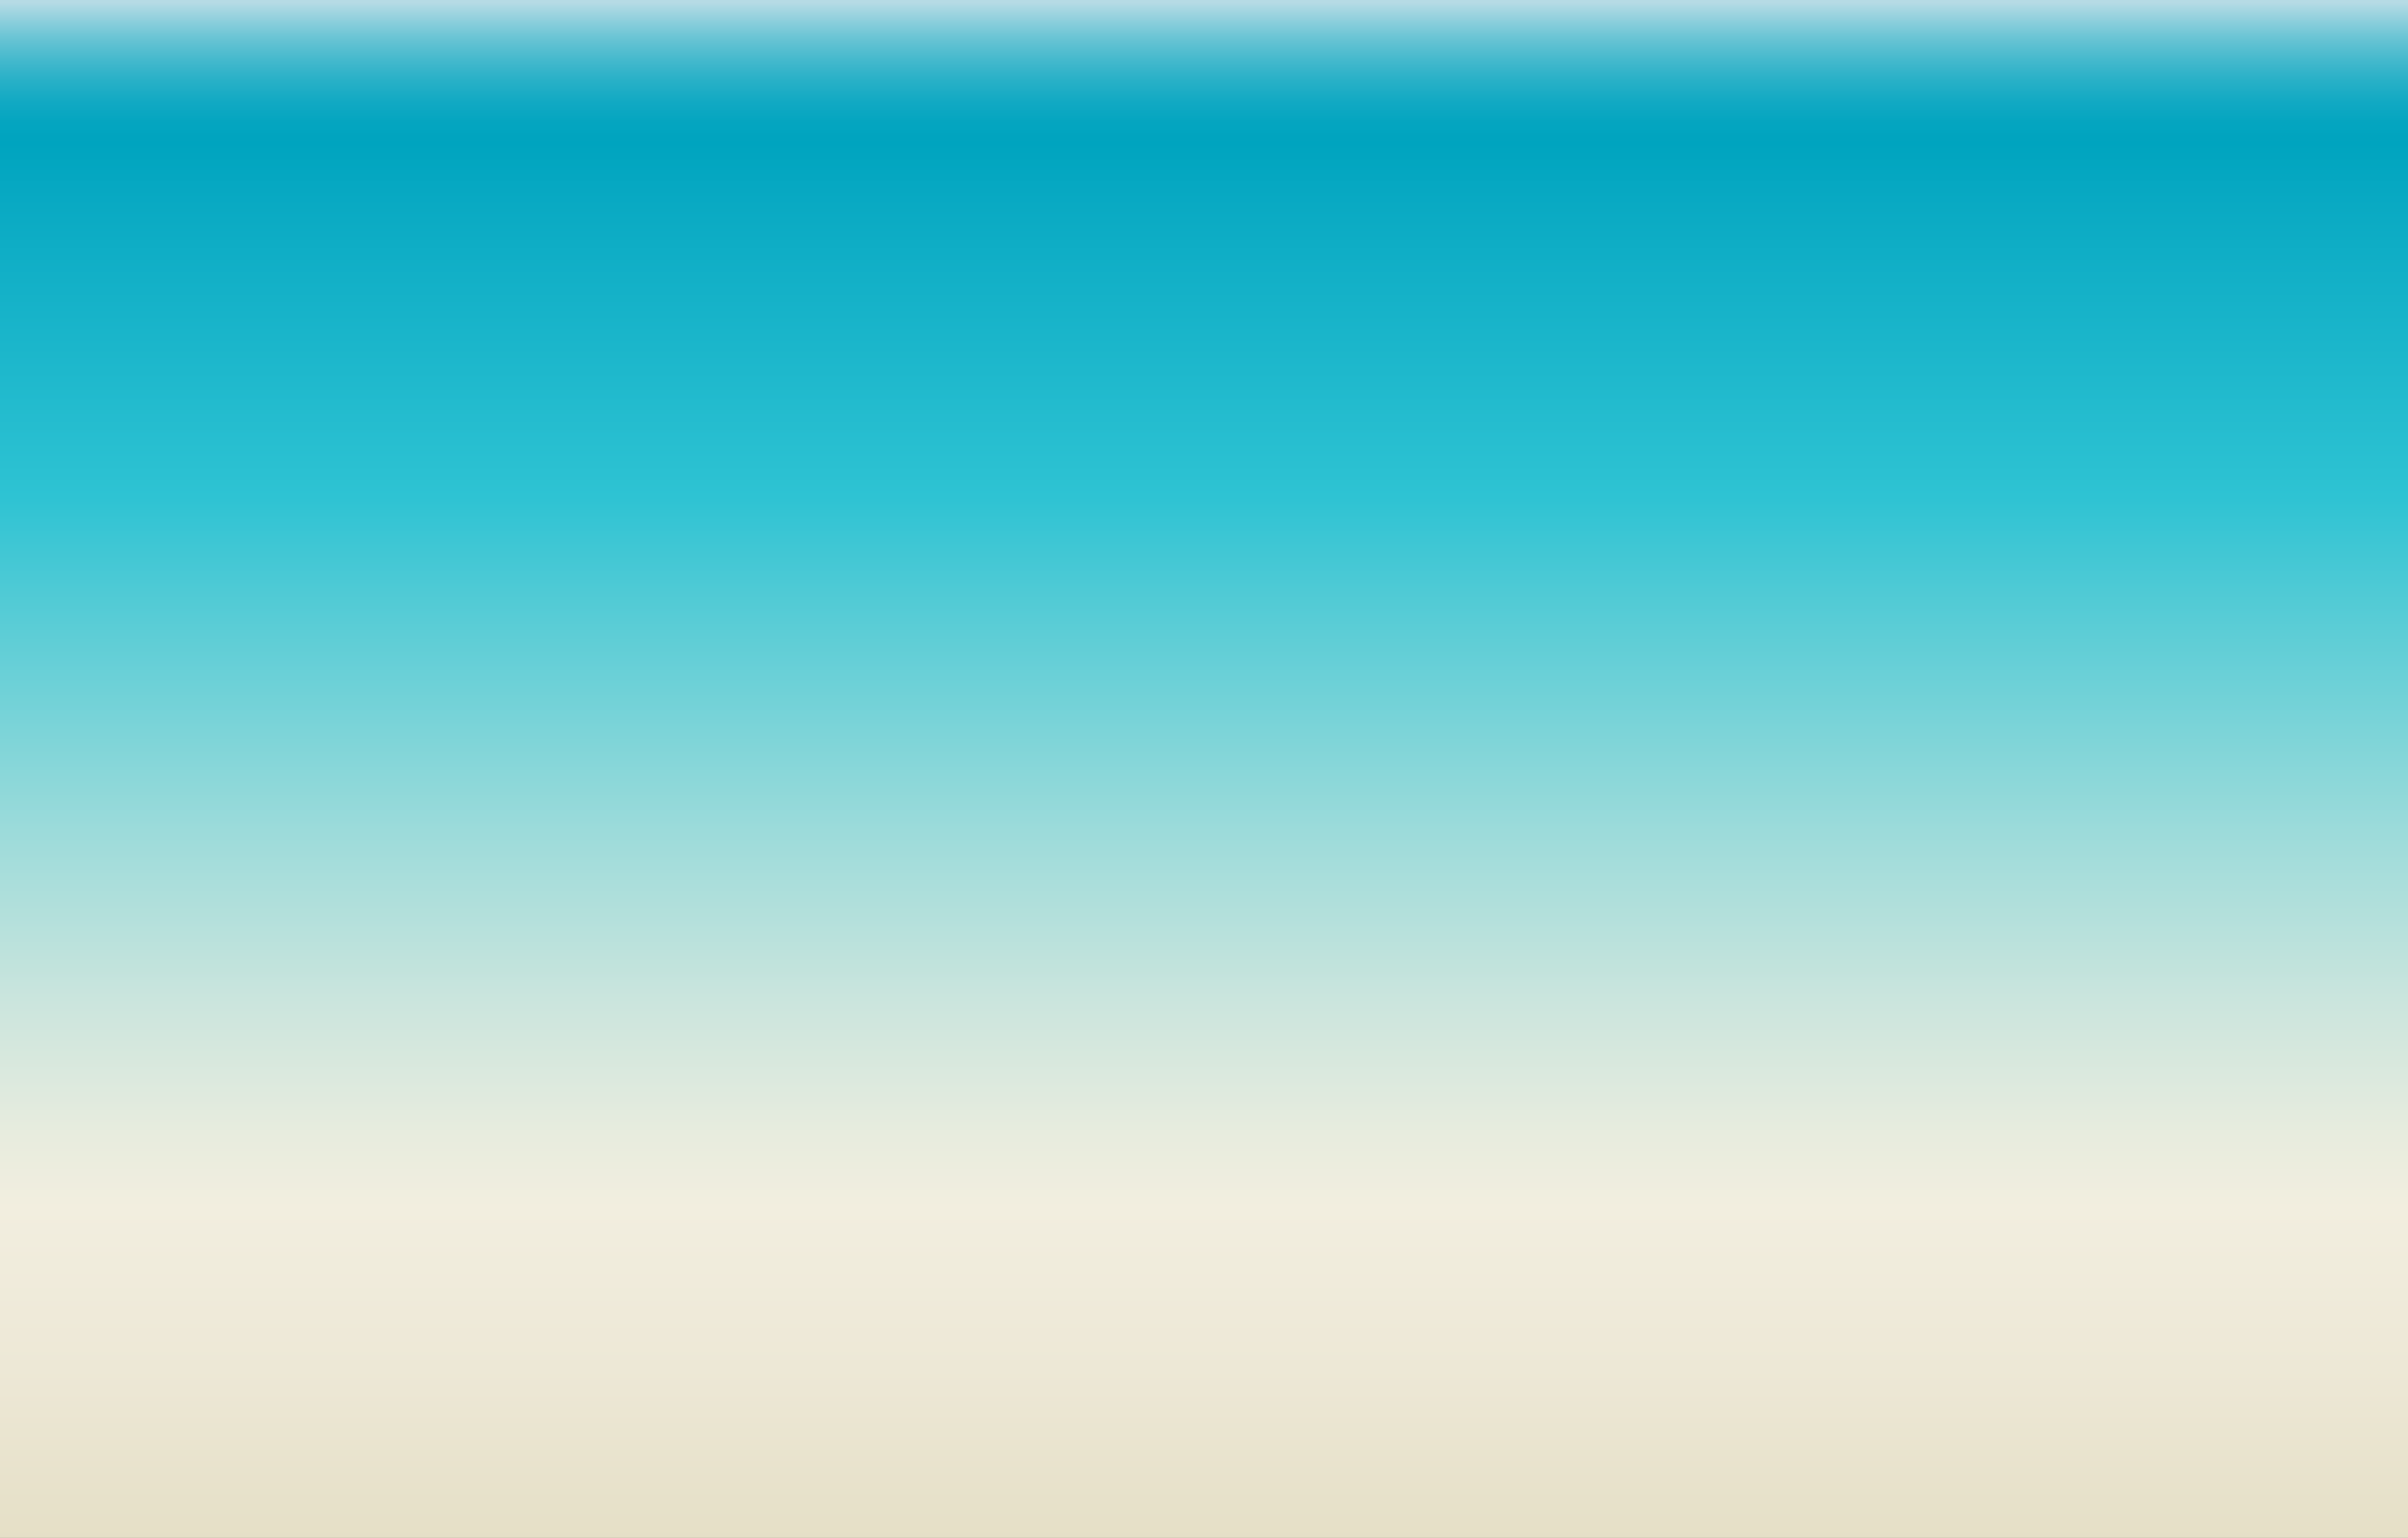 <?xml version="1.0" encoding="UTF-8" standalone="no"?>
<!-- Created with Inkscape (http://www.inkscape.org/) -->

<svg
   xmlns:dc="http://purl.org/dc/elements/1.1/"
   xmlns:cc="http://creativecommons.org/ns#"
   xmlns:rdf="http://www.w3.org/1999/02/22-rdf-syntax-ns#"
   xmlns:svg="http://www.w3.org/2000/svg"
   xmlns="http://www.w3.org/2000/svg"
   xmlns:sodipodi="http://sodipodi.sourceforge.net/DTD/sodipodi-0.dtd"
   xmlns:inkscape="http://www.inkscape.org/namespaces/inkscape"
   width="149.209mm"
   height="95.309mm"
   preserveAspectRatio="none"
   viewBox="0 0 149.209 95.309"
   version="1.1"
   id="svg5886"
   inkscape:version="0.92.1 r15371"
   sodipodi:docname="test811.svg">
  <rect x="0" y="0" width="149.209" height="95.309" fill="#333333" stroke="none"/>
  <defs
     id="defs5880">
    <linearGradient
       gradientTransform="matrix(-0.265,0,0,0.265,-2.601,128.848)"
       y2="375.424"
       x2="295.883"
       y1="735.646"
       x1="295.883"
       gradientUnits="userSpaceOnUse"
       id="SVGID_2_">
      <stop
         id="stop15"
         style="stop-color:#E5DFC6"
         offset="0" />
      <stop
         id="stop17"
         style="stop-color:#EDE8D6"
         offset="0.113" />
      <stop
         id="stop19"
         style="stop-color:#F2EEDF"
         offset="0.218" />
      <stop
         id="stop21"
         style="stop-color:#E7ECDE"
         offset="0.267" />
      <stop
         id="stop23"
         style="stop-color:#CBE5DD"
         offset="0.351" />
      <stop
         id="stop25"
         style="stop-color:#9CDBDA"
         offset="0.462" />
      <stop
         id="stop27"
         style="stop-color:#5CCDD6"
         offset="0.592" />
      <stop
         id="stop29"
         style="stop-color:#2EC3D3"
         offset="0.679" />
      <stop
         id="stop31"
         style="stop-color:#0BABC4"
         offset="0.859" />
      <stop
         id="stop33"
         style="stop-color:#00A4BF"
         offset="0.909" />
      <stop
         id="stop35"
         style="stop-color:#04A5C0"
         offset="0.922" />
      <stop
         id="stop37"
         style="stop-color:#11A9C3"
         offset="0.935" />
      <stop
         id="stop39"
         style="stop-color:#27B0C7"
         offset="0.949" />
      <stop
         id="stop41"
         style="stop-color:#45B9CD"
         offset="0.963" />
      <stop
         id="stop43"
         style="stop-color:#6CC5D5"
         offset="0.978" />
      <stop
         id="stop45"
         style="stop-color:#9AD3DF"
         offset="0.992" />
      <stop
         id="stop47"
         style="stop-color:#B6DBE5"
         offset="1" />
    </linearGradient>
  </defs>
  <sodipodi:namedview
     id="base"
     pagecolor="#ffffff"
     bordercolor="#666666"
     borderopacity="1.0"
     inkscape:pageopacity="0.0"
     inkscape:pageshadow="2"
     inkscape:zoom="0.35"
     inkscape:cx="466.25469"
     inkscape:cy="660.111"
     inkscape:document-units="mm"
     inkscape:current-layer="layer1"
     showgrid="false"
     fit-margin-top="0"
     fit-margin-left="0"
     fit-margin-right="0"
     fit-margin-bottom="0"
     inkscape:window-width="1360"
     inkscape:window-height="737"
     inkscape:window-x="0"
     inkscape:window-y="0"
     inkscape:window-maximized="1" />
  <g
     inkscape:label="Layer 1"
     inkscape:groupmode="layer"
     id="layer1"
     transform="translate(155.491,-228.179)">
    <rect
       style="fill:url(#SVGID_2_);stroke-width:0.265"
       id="rect50"
       height="95.309"
       width="149.209"
       y="228.179"
       x="-155.491" />
  </g>
</svg>

